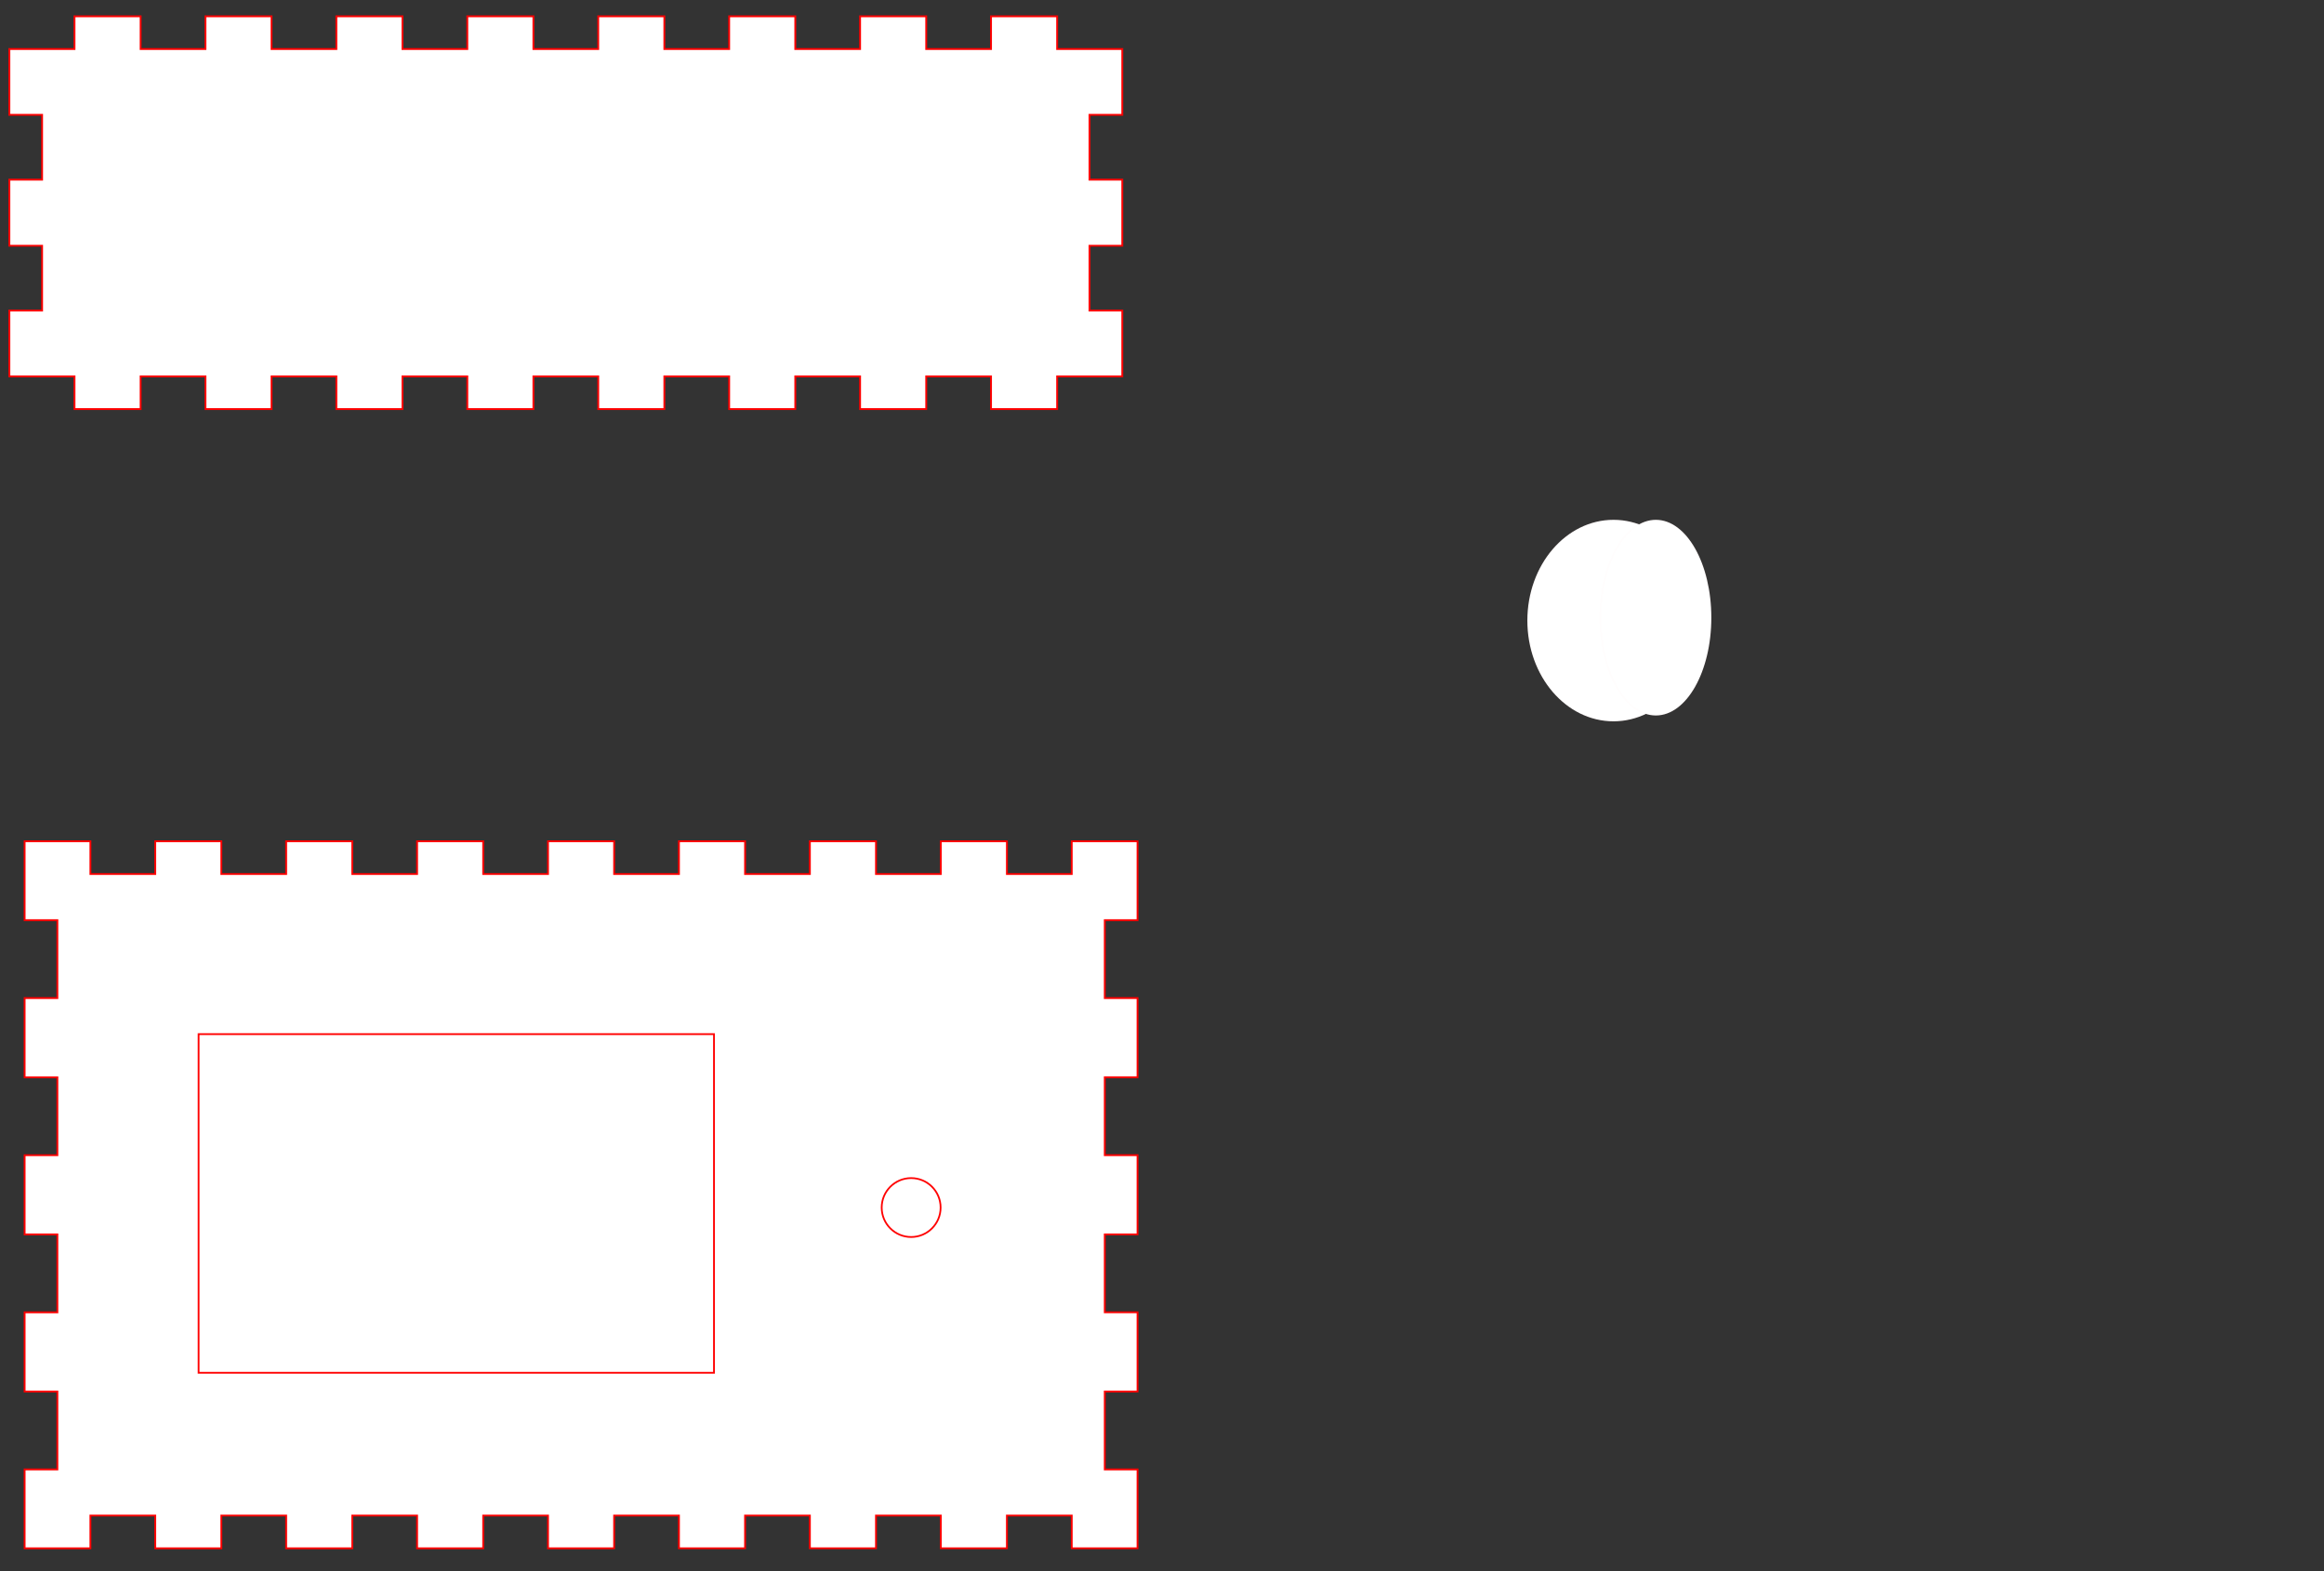 <?xml version="1.0" encoding="UTF-8" standalone="no"?>
<svg
   xmlns:dc="http://purl.org/dc/elements/1.1/"
   xmlns:cc="http://creativecommons.org/ns#"
   xmlns:rdf="http://www.w3.org/1999/02/22-rdf-syntax-ns#"
   xmlns:svg="http://www.w3.org/2000/svg"
   xmlns="http://www.w3.org/2000/svg"
   xmlns:sodipodi="http://sodipodi.sourceforge.net/DTD/sodipodi-0.dtd"
   xmlns:inkscape="http://www.inkscape.org/namespaces/inkscape"
   width="1341.732"
   height="907.087"
   id="box"
   version="1.1"
   inkscape:version="0.92.4 (5da689c313, 2019-01-14)"
   sodipodi:docname="haut devant.svg"
   viewBox="0 0 1257.874 850.394">
  <rect x="0" y="0" width="1257.874" height="850.394" fill="#333333" stroke="none"/>
  <defs
     id="defs4" />
  <sodipodi:namedview
     id="base"
     pagecolor="#ffffff"
     bordercolor="#666666"
     borderopacity="1.0"
     inkscape:pageopacity="0.0"
     inkscape:pageshadow="2"
     inkscape:document-units="mm"
     inkscape:current-layer="layer1"
     showgrid="false"
     fit-margin-top="0"
     fit-margin-left="0"
     fit-margin-right="0"
     fit-margin-bottom="0"
     units="mm"
     inkscape:window-maximized="1"
     inkscape:zoom="0.59310764"
     inkscape:cx="396.88553"
     inkscape:cy="453.5433"
     inkscape:window-width="1366"
     inkscape:window-height="705"
     inkscape:window-x="-8"
     inkscape:window-y="-8" />
  <g
     inkscape:label="Calque 1"
     inkscape:groupmode="layer"
     id="layer1">
    <path
       style="fill:#ffffff;stroke:#ff0000"
       id="back"
       d="M 5.071,26.542 H 40.327 V 8.825 H 76.115 V 26.542 H 111.193 V 8.825 h 35.787 V 26.542 h 35.079 V 8.825 h 35.787 V 26.542 h 35.079 V 8.825 h 35.787 V 26.542 h 35.079 V 8.825 h 35.787 V 26.542 h 35.079 V 8.825 H 430.445 V 26.542 h 35.079 V 8.825 h 35.787 V 26.542 h 35.079 V 8.825 h 35.787 V 26.542 h 35.256 v 35.61 h -17.717 v 35.079 h 17.717 V 133.018 H 589.717 V 168.097 h 17.717 v 35.61 h -35.256 v 17.717 h -35.787 v -17.717 h -35.079 v 17.717 h -35.787 V 203.707 H 430.445 v 17.717 h -35.787 v -17.717 h -35.079 v 17.717 h -35.787 v -17.717 h -35.079 v 17.717 h -35.787 v -17.717 h -35.079 v 17.717 h -35.787 v -17.717 h -35.079 v 17.717 h -35.787 V 203.707 H 76.115 v 17.717 H 40.327 V 203.707 H 5.071 V 168.097 H 22.788 V 133.018 H 5.071 V 97.231 H 22.788 V 62.152 H 5.071 Z"
       inkscape:connector-curvature="0" />
    <path
       style="fill:#ffffff;stroke:#ff0000;stroke-width:1"
       id="bottom"
       d="m 13.329,455.361 h 35.61 v 17.717 h 35.079 v -17.717 h 35.787 v 17.717 h 35.079 v -17.717 h 35.787 v 17.717 h 35.079 v -17.717 h 35.787 v 17.717 h 35.079 v -17.717 h 35.787 v 17.717 h 35.079 v -17.717 h 35.787 v 17.717 h 35.079 v -17.717 h 35.787 v 17.717 h 35.079 v -17.717 h 35.787 v 17.717 h 35.079 v -17.717 h 35.61 v 42.697 h -17.717 v 42.165 h 17.717 v 42.874 h -17.717 v 42.165 h 17.717 v 42.874 h -17.717 v 42.165 h 17.717 v 42.874 h -17.717 v 42.165 h 17.717 v 42.697 h -35.61 v -17.717 h -35.079 v 17.717 h -35.787 v -17.717 h -35.079 v 17.717 h -35.787 v -17.717 h -35.079 v 17.717 h -35.787 v -17.717 h -35.079 v 17.717 H 296.616 v -17.717 h -35.079 v 17.717 h -35.787 v -17.717 h -35.079 v 17.717 h -35.787 v -17.717 h -35.079 v 17.717 H 84.018 v -17.717 h -35.079 v 17.717 h -35.61 v -42.697 h 17.717 v -42.165 h -17.717 v -42.874 h 17.717 v -42.165 h -17.717 v -42.874 h 17.717 v -42.165 h -17.717 v -42.874 h 17.717 v -42.165 h -17.717 z"
       inkscape:connector-curvature="0" />
    <rect
       style="fill:none;stroke:#ff0000;stroke-width:0.964;stroke-opacity:1"
       id="rect5012"
       width="278.957"
       height="183.288"
       x="107.498"
       y="559.74" />
    <ellipse
       style="fill:#ffffff;fill-opacity:1;stroke:#ff0000;stroke-width:0.938;stroke-opacity:0.01"
       id="path5824"
       cx="873.313"
       cy="335.89"
       rx="46.629"
       ry="54.533" />
    <ellipse
       style="fill:#ffffff;fill-opacity:1;stroke:#ff0000;stroke-width:0.938;stroke-opacity:0.01"
       id="path5826"
       cx="896.233"
       cy="334.309"
       rx="30.032"
       ry="52.952" />
    <circle
       style="fill:none;fill-opacity:1;stroke:#ff0000;stroke-width:0.938;stroke-opacity:1"
       id="path5832"
       cx="493.165"
       cy="653.602"
       r="15.945" />
  </g>
</svg>
